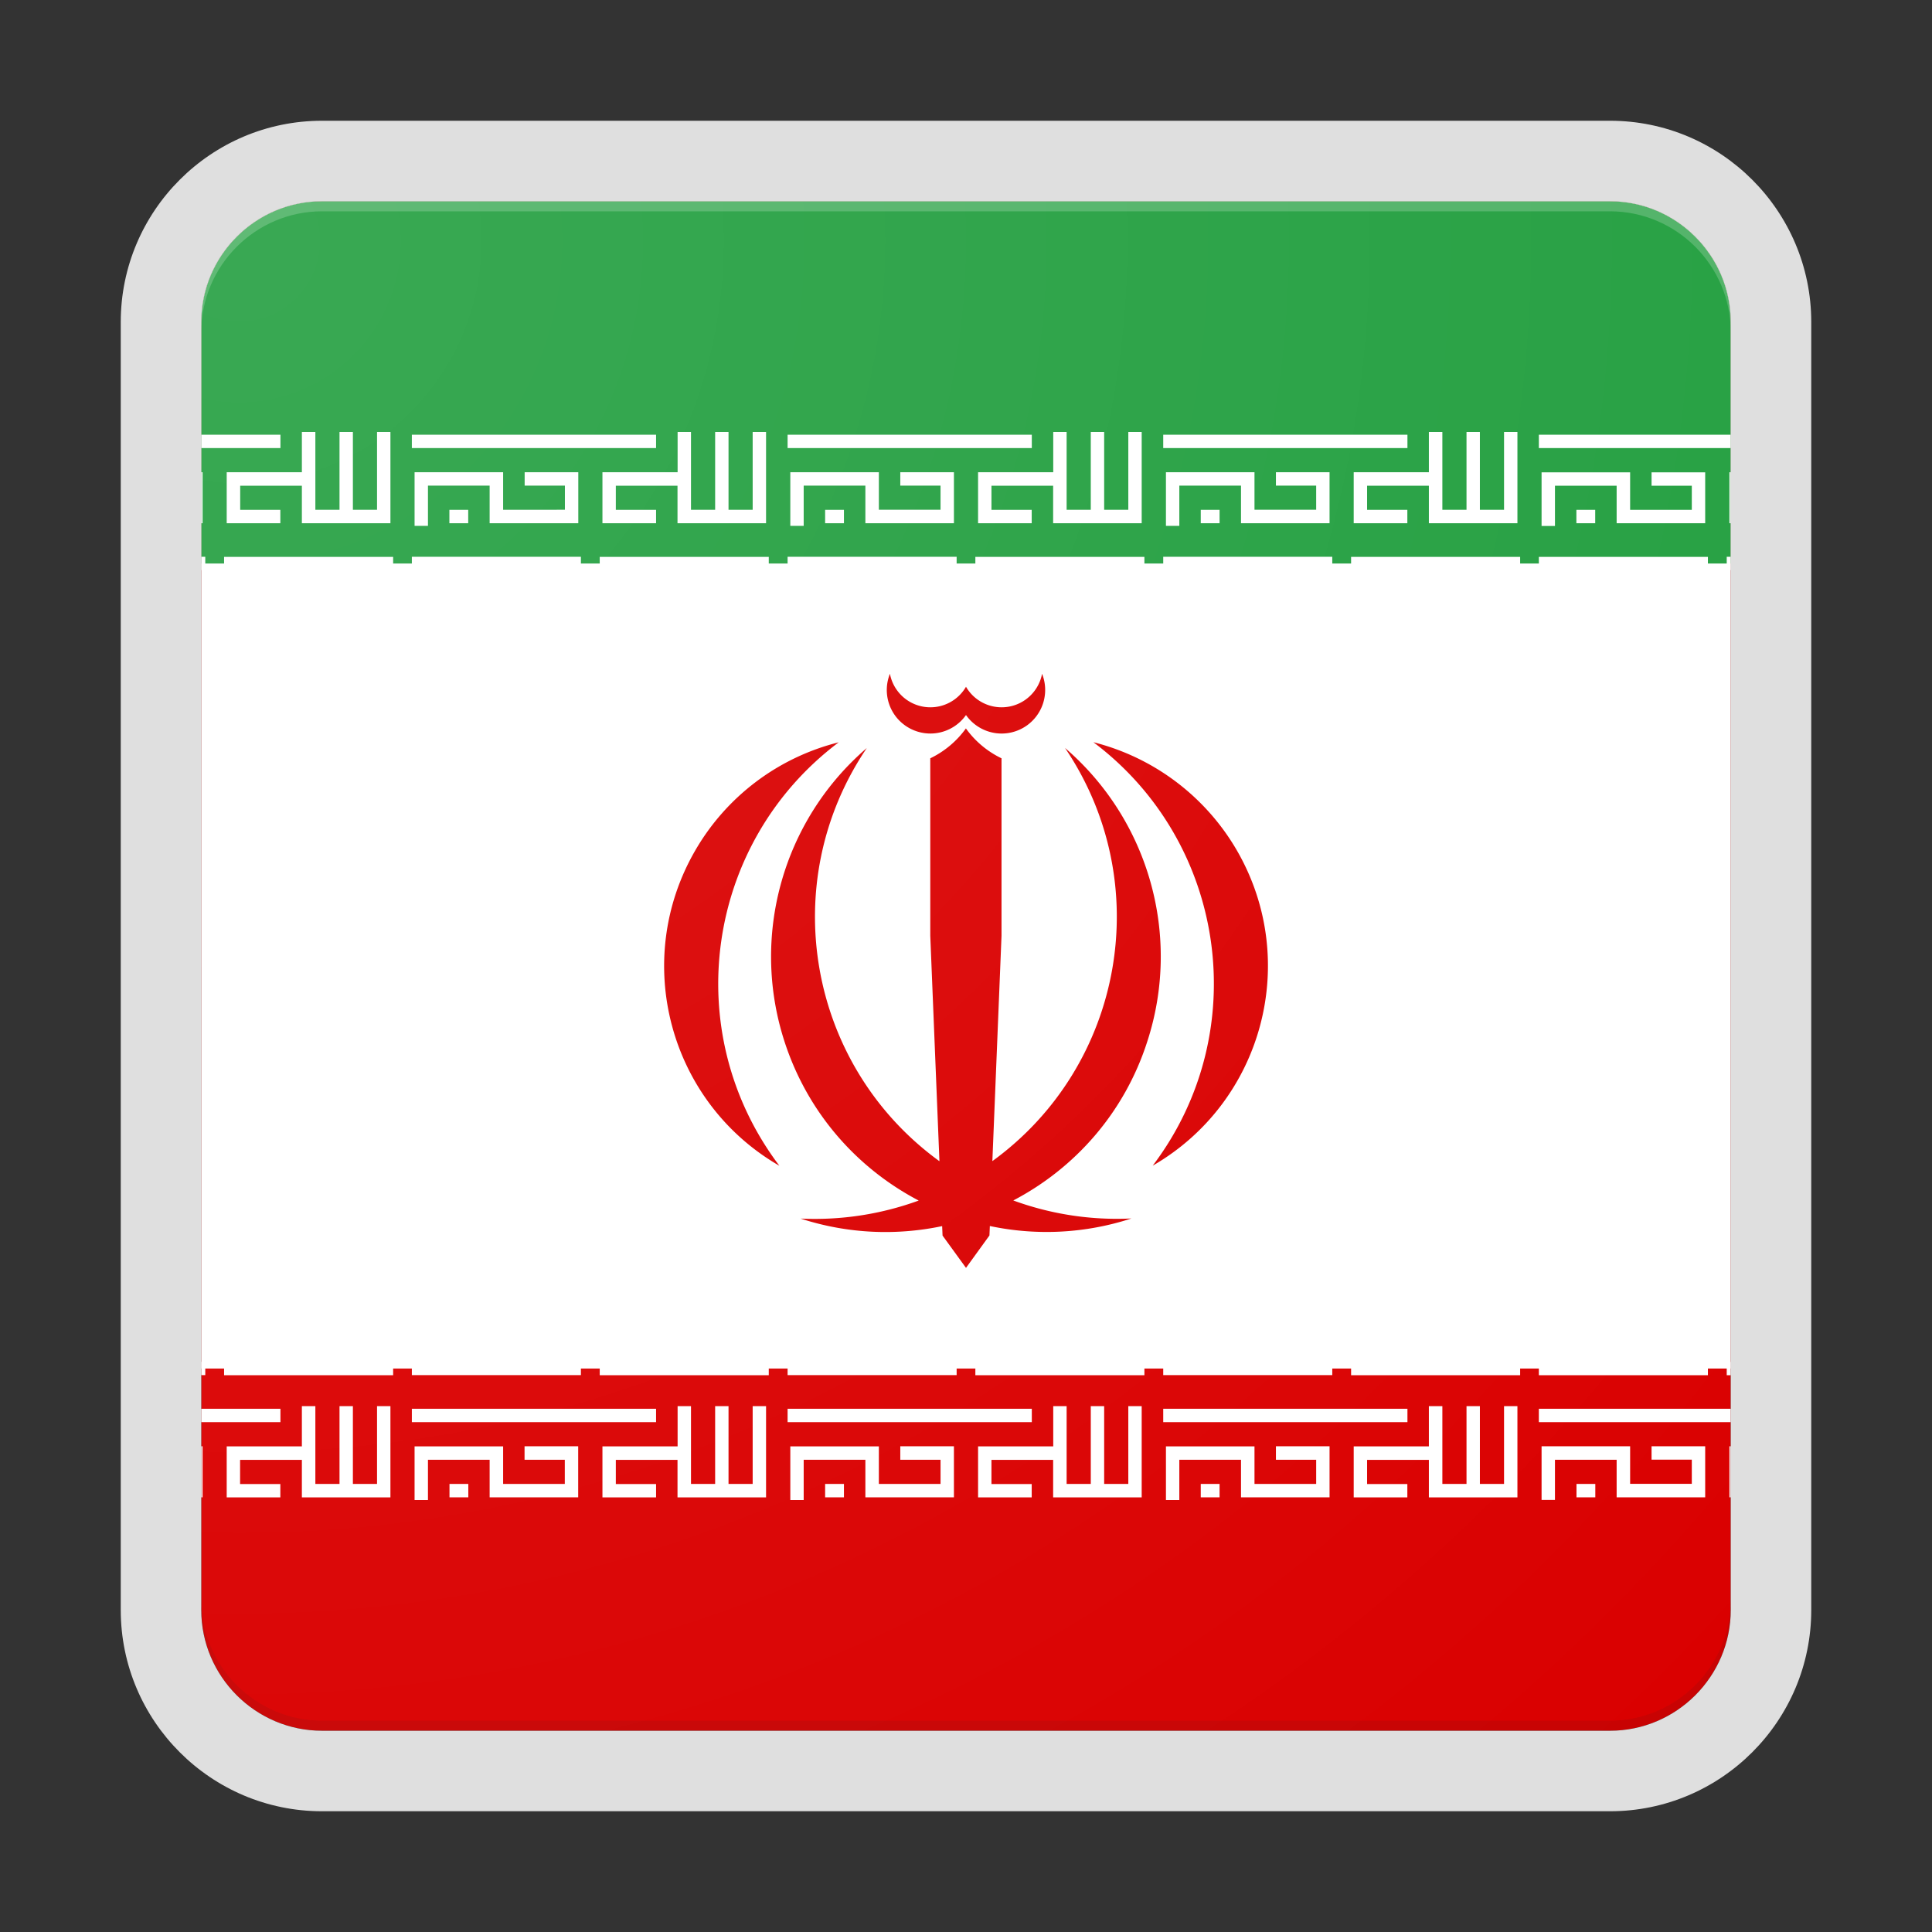 <svg xmlns="http://www.w3.org/2000/svg" width="192" height="192"><rect width="100%" height="100%" fill="#333333" stroke="none"/><path fill="#DA0000" d="M160 20H32c-6.6 0-12 5.4-12 12v128c0 6.6 5.4 12 12 12h128c6.6 0 12-5.4 12-12V32c0-6.6-5.4-12-12-12z"/><path fill="#FFF" d="M160 20H32c-6.6 0-12 5.4-12 12v104h152V32c0-6.6-5.4-12-12-12z"/><path fill="#239F40" d="M160 20H32c-6.6 0-12 5.4-12 12v24h152V32c0-6.6-5.4-12-12-12z"/><path fill="#FFF" d="M154.53 52.27h-1.33v-5.33h8.8v3.73h6.13v-2.4h-4v-1.33h5.33V52h-8.8v-3.73h-6.13v4zm-79.73 95.2h-2.4v-7.73h-1.33v7.73h-2.4v-7.73h-1.33v4h-7.47v5.07h5.33v-1.33h-4v-2.4h6.13v3.73h8.8v-9.07H74.8v7.73zm-15.2-10.8h16.8v-1.33H59.6v1.33zM44.67 148.8h1.87v-1.33h-1.87v1.33zm7.46-3.73h4v2.4H50v-3.73h-8.8v5.33h1.33v-4h6.13v3.73h8.8v-5.07h-5.33v1.34zm7.47-88.4h16.8v-1.33H59.6v1.33zM82 148.8h1.87v-1.33H82v1.33zm7.47-3.73h4v2.4h-6.13v-3.73h-8.8v5.33h1.33v-4H86v3.73h8.8v-5.07h-5.33v1.34zm13.06-5.07H78.27v1.33h24.27V140zM27.87 50.67h-4v-2.4H30V52h8.8v-9.07h-1.33v7.73h-2.4v-7.73h-1.33v7.73h-2.4v-7.73H30v4h-7.47V52h5.33v-1.33zm29.86 84.66h-16.8v1.33h16.8v-1.33zm-20.26 12.14h-2.4v-7.73h-1.33v7.73h-2.4v-7.73H30v4h-7.47v5.07h5.33v-1.33h-4v-2.4H30v3.73h8.8v-9.07h-1.33v7.73zm-15.2-10.8h16.8v-1.33h-16.8v1.33zm0-80h16.8v-1.33h-16.8v1.33zM65.2 140H40.93v1.33H65.2V140zm69.07-83.33h16.8v-1.33h-16.8v1.33zM158.53 52v-1.33h-1.87V52h1.87zm-24.26 84.67h16.8v-1.33h-16.8v1.33zm18.66 0h16.8v-1.33h-16.8v1.33zm-95.2-81.34h-16.8v1.33h16.8v-1.33zm95.2 1.34h16.8v-1.33h-16.8v1.33zm18.67-1.34v1.33h.4v-1.33h-.4zm-52.27 93.47h1.87v-1.33h-1.87v1.33zm20.54-8.8H115.6v1.33h24.27V140zM96.93 56.67h16.8v-1.33h-16.8v1.33zm0 80h16.8v-1.33h-16.8v1.33zm29.87 8.4h4v2.4h-6.13v-3.73h-8.8v5.33h1.33v-4h6.13v3.73h8.8v-5.07h-5.33v1.34zm-14.67 2.4h-2.4v-7.73h-1.33v7.73H106v-7.73h-1.33v4H97.2v5.07h5.33v-1.33h-4v-2.4h6.13v3.73h8.8v-9.07h-1.33v7.73zm37.34 0h-2.4v-7.73h-1.33v7.73h-2.4v-7.73H142v4h-7.47v5.07h5.33v-1.33h-4v-2.4H142v3.73h8.8v-9.07h-1.33v7.73zM57.47 52v-5.07h-5.33v1.33h4v2.4H50v-3.73h-8.8v5.33h1.33v-4h6.13V52h8.81zm82.4-8.8H115.6v1.33h24.27V43.2zm13.06 98.13H172V140h-19.07v1.33zm18.94 7.47h.13v-5.07h-.13v5.07zm-.27-12.13h.4v-1.33h-.4v1.33zM134.53 52h5.33v-1.33h-4v-2.4H142V52h8.8v-9.07h-1.33v7.73h-2.4v-7.73h-1.33v7.73h-2.4v-7.73H142v4h-7.47V52zm22.14 96.8h1.87v-1.33h-1.87v1.33zm-2.14-3.73h6.13v3.73h8.8v-5.07h-5.33v1.33h4v2.4H162v-3.73h-8.8v5.33h1.33v-3.99zm-134.4-1.34H20v5.07h.13v-5.07zm7.74-3.73H20v1.33h7.87V140zm125.06-95.47H172V43.2h-19.07v1.33zm-132.8 2.4H20V52h.13v-5.07zm7.74-3.73H20v1.33h7.87V43.2zm-7.47 92.13H20v1.33h.4v-1.33zm0-80H20v1.33h.4v-1.33zM171.87 52h.13v-5.07h-.13V52zm-76.8 83.33h-16.8v1.33h16.8v-1.33zm0-80h-16.8v1.33h16.8v-1.33zM59.87 52h5.33v-1.33h-4v-2.4h6.13V52h8.8v-9.07H74.8v7.73h-2.4v-7.73h-1.33v7.73h-2.4v-7.73h-1.33v4h-7.47V52zm5.33-8.8H40.93v1.33H65.2V43.2zM46.53 52v-1.33h-1.87V52h1.87zm37.34 0v-1.33H82V52h1.87zm37.33 0v-1.33h-1.87V52h1.87zm11.2 83.33h-16.8v1.33h16.8v-1.33zm0-80h-16.8v1.33h16.8v-1.33zm-.27-3.33v-5.07h-5.33v1.33h4v2.4h-6.13v-3.73h-8.8v5.33h1.33v-4h6.13V52h8.8zM97.2 52h5.33v-1.33h-4v-2.4h6.13V52h8.8v-9.07h-1.33v7.73h-2.4v-7.73h-1.33v7.73H106v-7.73h-1.33v4H97.2V52zm-2.4 0v-5.07h-5.33v1.33h4v2.4h-6.13v-3.73h-8.8v5.33h1.33v-4H86V52h8.8zm7.73-8.8H78.27v1.33h24.27V43.2z"/><path fill="#DA0000" d="M100.7 119.3a29.94 29.94 0 0011.74 1.79 27.18 27.18 0 01-14.07.75l-.04.94L96 126l-2.33-3.21-.04-.94c-4.53.95-9.35.78-14.07-.75 4.02.19 8.01-.43 11.74-1.79-6.11-3.2-11.03-8.7-13.33-15.78-3.41-10.49-.19-22 8.17-29.19-9.09 13.44-5.81 31.6 7.22 41.06L92.45 93V75.36c1.41-.68 2.63-1.7 3.54-2.97a9.348 9.348 0 003.54 2.97v17.63l-.91 22.4c13.03-9.46 16.31-27.61 7.22-41.06 8.36 7.19 11.59 18.71 8.17 29.19-2.28 7.09-7.2 12.58-13.31 15.78zm22.23-34.77a22.981 22.981 0 00-14.27-10.77c13.24 9.95 15.91 28.77 5.95 42.01-.02.02-.03.05-.05.07 10.95-6.33 14.7-20.35 8.37-31.31zM83.35 73.77a22.885 22.885 0 00-14.27 10.77c-6.33 10.96-2.59 24.98 8.37 31.31-.02-.02-.03-.05-.05-.07-9.96-13.25-7.29-32.05 5.95-42.01zm6.62-1.66A4.33 4.33 0 0096 71.06a4.327 4.327 0 006.03 1.05 4.336 4.336 0 001.53-5.15A4.091 4.091 0 0196 68.25a4.091 4.091 0 01-7.56-1.29c-.75 1.87-.11 4 1.53 5.15z"/><path fill="none" d="M172 160V32c0-6.6-5.4-12-12-12H32c-6.6 0-12 5.4-12 12v128c0 6.6 5.4 12 12 12h128c6.6 0 12-5.4 12-12z" opacity=".4"/><path fill="none" d="M0 0v192h192V0H0z"/><path fill="#DFDFDF" d="M160 20c6.6 0 12 5.4 12 12v128c0 6.6-5.4 12-12 12H32c-6.6 0-12-5.4-12-12V32c0-6.6 5.4-12 12-12h128m0-8H32c-11.03 0-20 8.97-20 20v128c0 11.03 8.97 20 20 20h128c11.03 0 20-8.97 20-20V32c0-11.03-8.97-20-20-20z"/><path fill="#FFF" fill-opacity=".2" d="M160 20H32c-6.6 0-12 5.4-12 12v1c0-6.6 5.4-12 12-12h128c6.6 0 12 5.4 12 12v-1c0-6.6-5.4-12-12-12z"/><path fill="#212121" fill-opacity=".1" d="M160 172H32c-6.6 0-12-5.4-12-12v-1c0 6.6 5.4 12 12 12h128c6.6 0 12-5.4 12-12v1c0 6.6-5.4 12-12 12z"/><radialGradient id="a" cx="23.768" cy="23.933" r="204.625" gradientUnits="userSpaceOnUse"><stop offset="0" stop-color="#fff" stop-opacity=".1"/><stop offset="1" stop-color="#fff" stop-opacity="0"/></radialGradient><path fill="url(#a)" d="M160 172H32c-6.6 0-12-5.4-12-12V32c0-6.6 5.4-12 12-12h128c6.6 0 12 5.4 12 12v128c0 6.6-5.4 12-12 12z"/></svg>